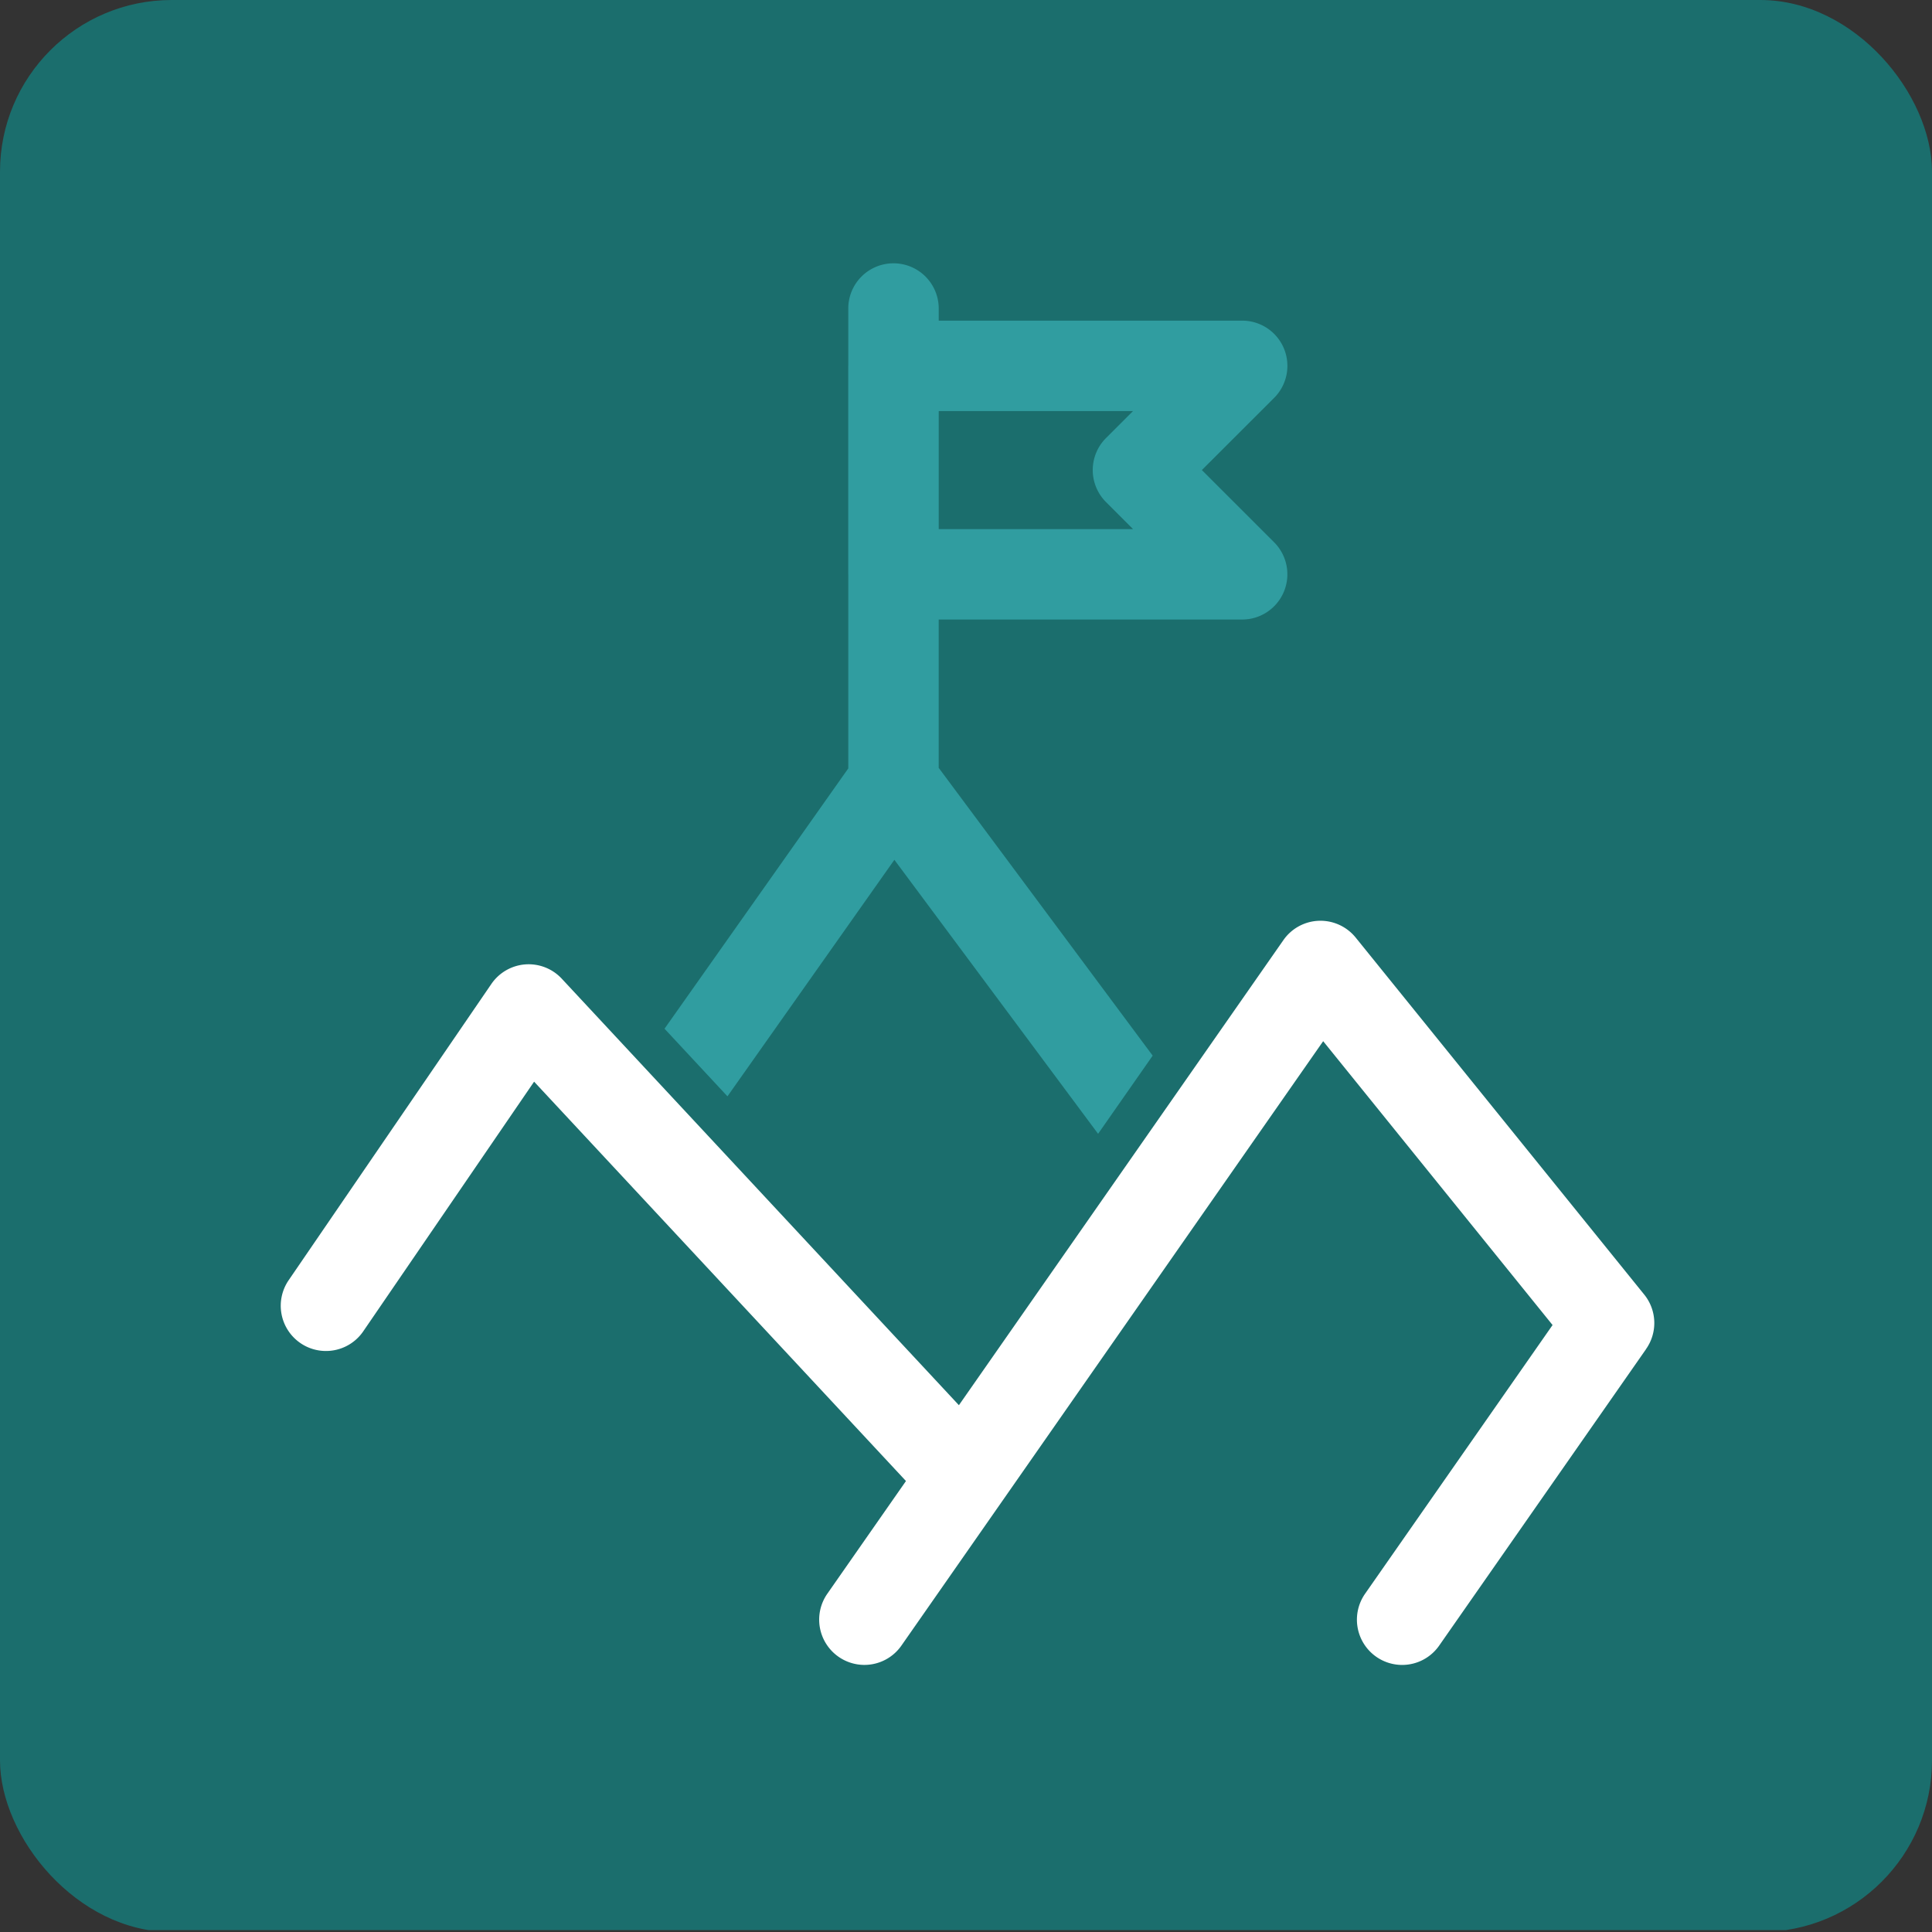 <svg xmlns="http://www.w3.org/2000/svg" xmlns:xlink="http://www.w3.org/1999/xlink" width="450" height="450" viewBox="0 0 450 450">
  <rect x="0" y="0" width="450" height="450" fill="#333333" stroke="none"/>
  <defs>
    <clipPath id="clip-path">
      <rect id="Rectangle_26" data-name="Rectangle 26" width="450" height="450" rx="40" fill="#5c5a5a"/>
    </clipPath>
  </defs>
  <g id="Image" transform="translate(32.22)">
    <g id="Image_double_click_to_edit_" data-name="Image (double click to edit)" transform="translate(0)">
      <g id="Rectangle_26-2" data-name="Rectangle 26" transform="translate(0 0)">
        <g id="Clip" transform="translate(-32.22)" clip-path="url(#clip-path)">
          <rect id="Rectangle_1560" data-name="Rectangle 1560" width="451.142" height="450" transform="translate(-0.221 -0.442)" fill="#1b6e6d"/>
          <g id="Group_10685" data-name="Group 10685" transform="translate(-625.239 778.886)">
            <path id="Path_7305" data-name="Path 7305" d="M961.1-652.566,944.259-669.4l16.84-16.822a10.549,10.549,0,0,0,2.279-11.479,10.524,10.524,0,0,0-9.727-6.5H882.967v-2.824a10.532,10.532,0,0,0-10.531-10.531A10.525,10.525,0,0,0,861.9-707.023v13.289c0,.019-.01.047-.01.067v48.549c0,.019.01.048.01.067v45.141l-42.8,60.632,14.658,15.749,38.879-55.089,47.449,63.82,12.714-18.209-49.841-67.037v-34.543h70.684a10.525,10.525,0,0,0,9.727-6.5A10.549,10.549,0,0,0,961.1-652.566ZM918.841-669.4a10.555,10.555,0,0,0,3.083,7.449l6.3,6.3H882.967v-27.487h45.246l-6.29,6.29A10.538,10.538,0,0,0,918.841-669.4Z" transform="translate(-39.081)" fill="#309da0"/>
            <path id="Path_7306" data-name="Path 7306" d="M1008.213-410.415,941-493.574a10.562,10.562,0,0,0-8.559-3.906,10.526,10.526,0,0,0-8.272,4.5L848.587-384.651l-92.5-99.339a10.54,10.54,0,0,0-8.492-3.332,10.543,10.543,0,0,0-7.908,4.558l-47.219,69.009a10.537,10.537,0,0,0,2.748,14.639,10.479,10.479,0,0,0,5.936,1.838,10.507,10.507,0,0,0,8.7-4.586l39.789-58.143,86.615,93.02-18.325,26.261a10.546,10.546,0,0,0,2.614,14.667,10.536,10.536,0,0,0,6.013,1.9,10.5,10.5,0,0,0,8.645-4.509l98.229-140.766,53.431,66.114-43.681,62.6a10.546,10.546,0,0,0,2.614,14.667,10.536,10.536,0,0,0,6.013,1.9,10.5,10.5,0,0,0,8.645-4.509l48.173-69.033.007-.031A10.529,10.529,0,0,0,1008.213-410.415Z" transform="translate(0 -66.938)" fill="#fff"/>
          </g>
        </g>
      </g>
    </g>
  </g>
</svg>

